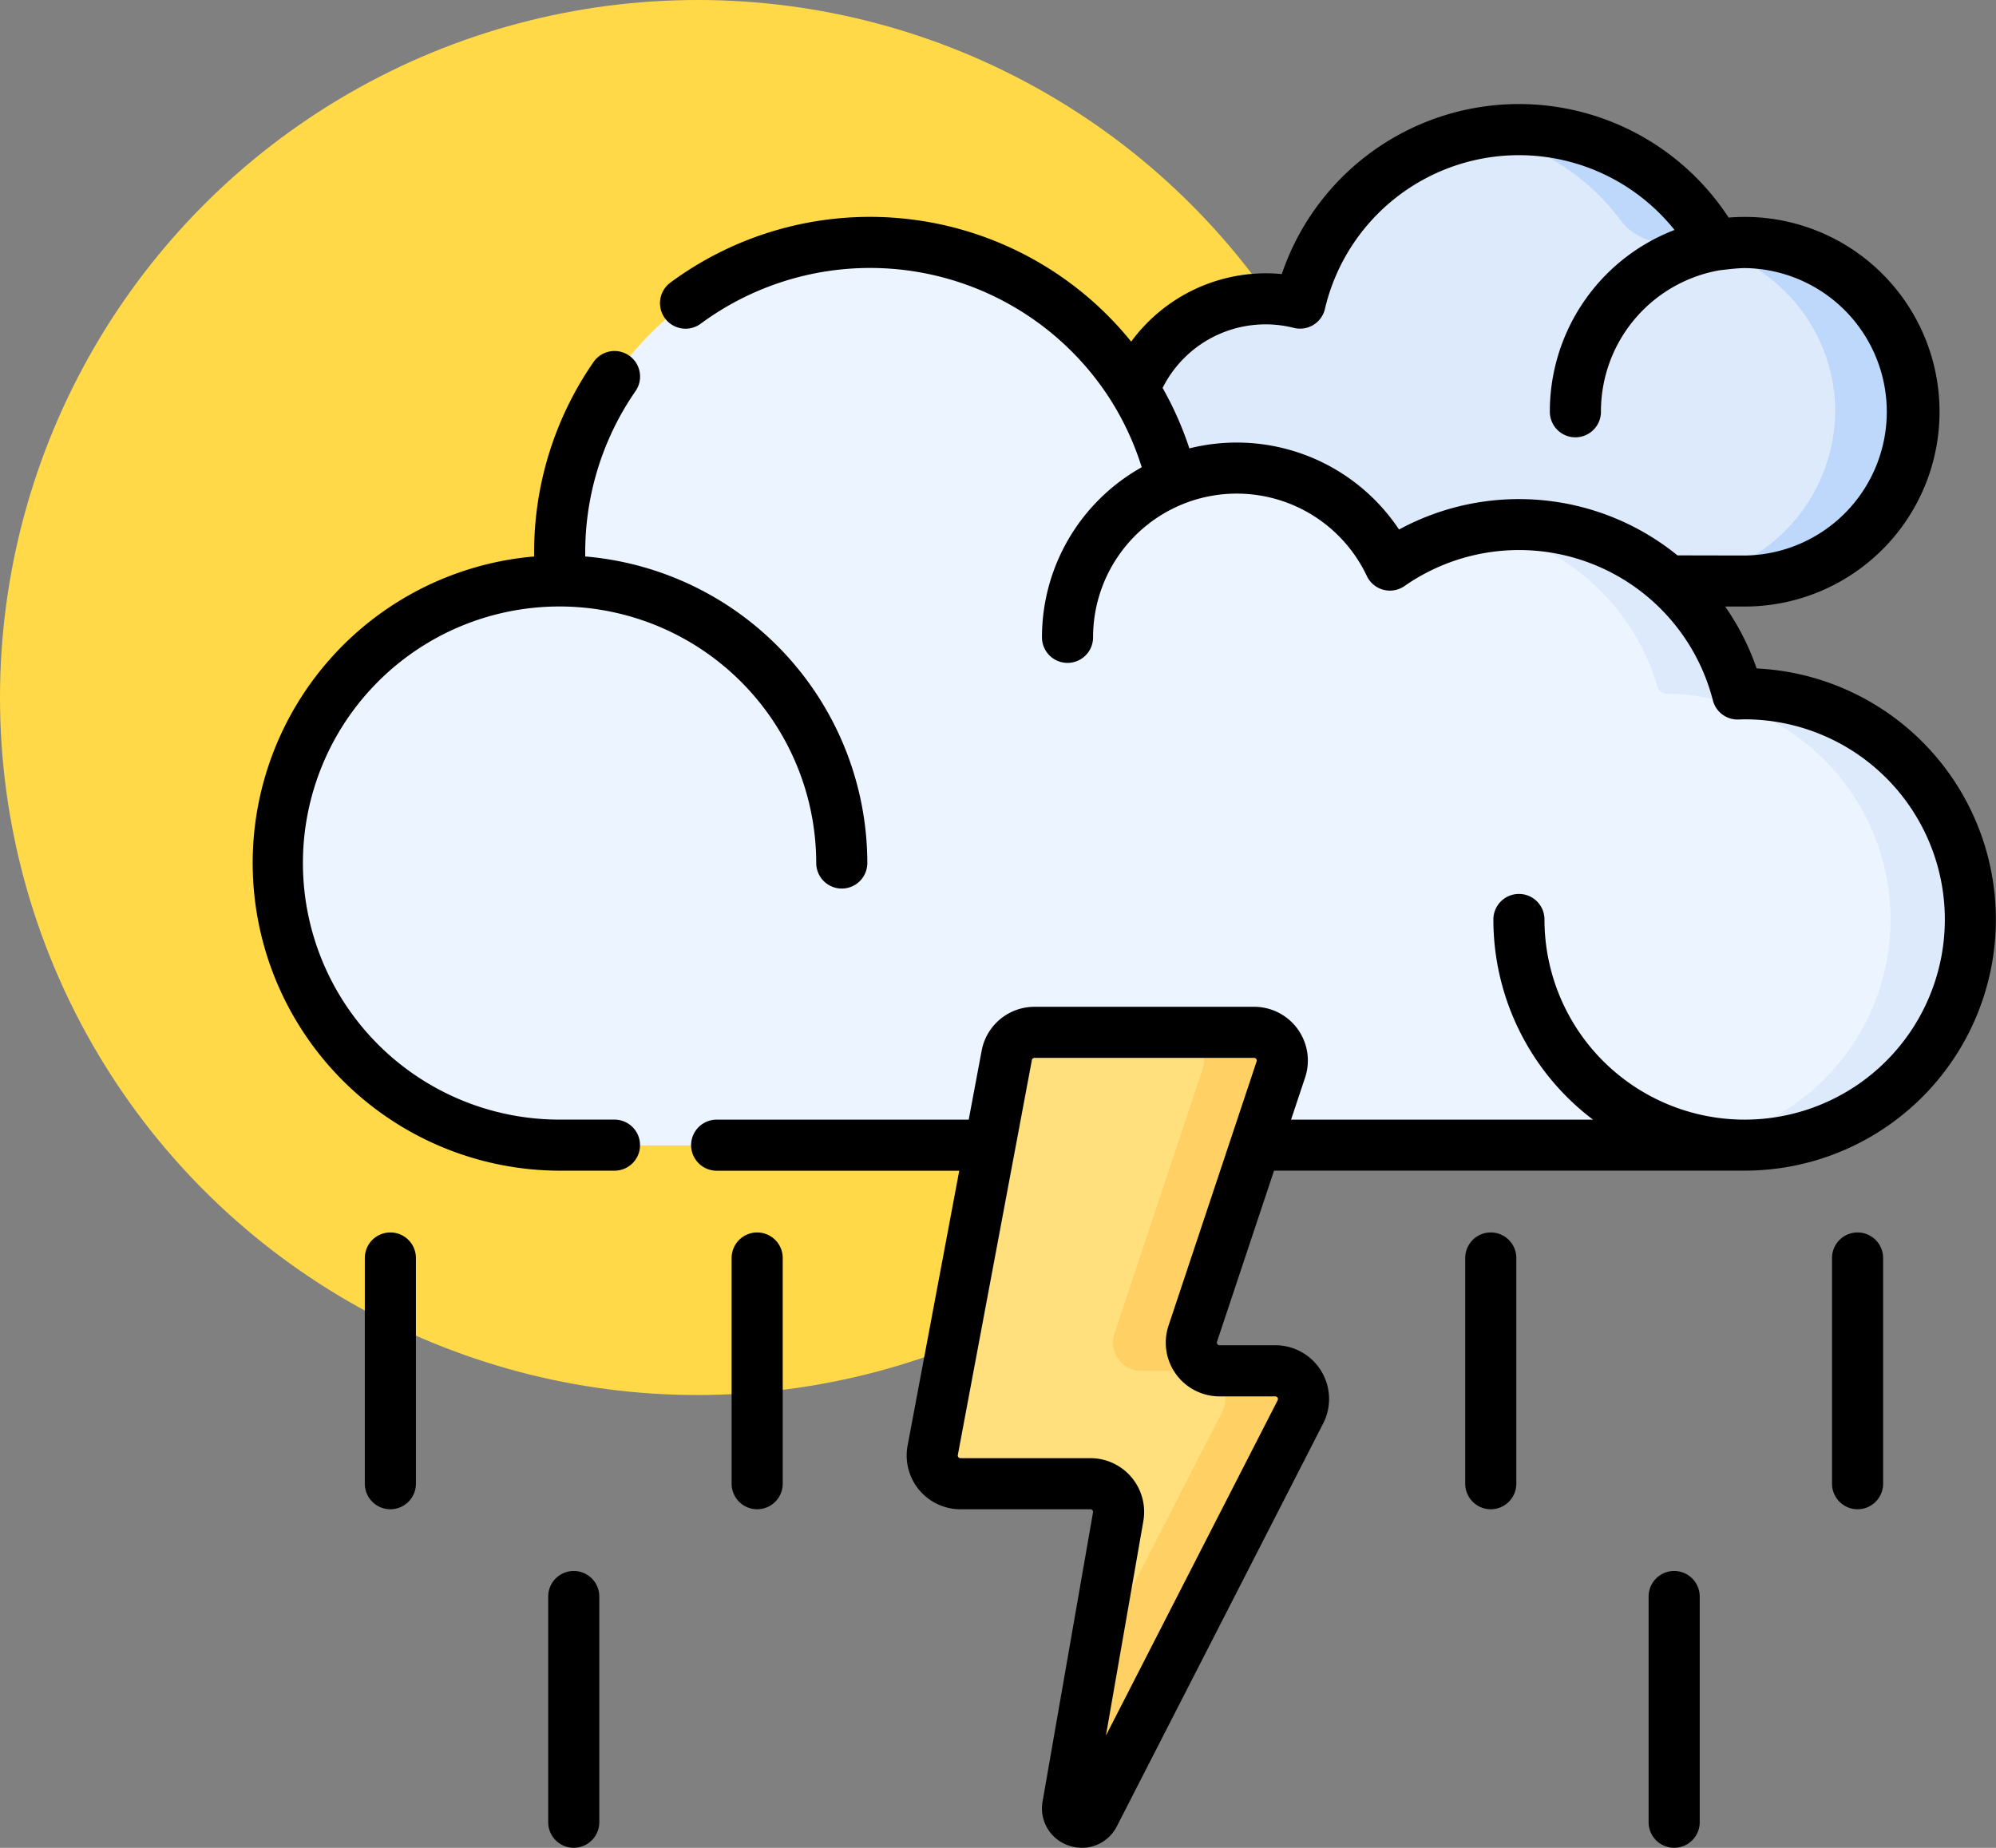 <svg xmlns="http://www.w3.org/2000/svg" xmlns:xlink="http://www.w3.org/1999/xlink" width="103" height="95.369" viewBox="0 0 103 95.369">
  <rect x="0" y="0" width="103" height="95.369" fill="#808080" stroke="none"/>
  <defs>
    <clipPath id="clip-path">
      <rect id="Rectángulo_34317" data-name="Rectángulo 34317" width="90" height="90" transform="translate(867 7436.369)" fill="#fff"/>
    </clipPath>
  </defs>
  <g id="Grupo_88091" data-name="Grupo 88091" transform="translate(-854 -7424)">
    <circle id="Elipse_4821" data-name="Elipse 4821" cx="36" cy="36" r="36" transform="translate(854 7424)" fill="#ffd947"/>
    <g id="Enmascarar_grupo_108" data-name="Enmascarar grupo 108" transform="translate(0 -7)" clip-path="url(#clip-path)">
      <g id="tormenta" transform="translate(867 7436.369)">
        <g id="Grupo_85360" data-name="Grupo 85360">
          <path id="Trazado_118783" data-name="Trazado 118783" d="M52.28,24.614a7.28,7.28,0,1,1,.679-14.529,1.4,1.4,0,0,0,1.435-.949A11.6,11.6,0,0,1,74.671,6a2.817,2.817,0,0,0,2.283,1.143h.055a8.736,8.736,0,0,1,8.735,8.885,8.829,8.829,0,0,1-8.879,8.587H52.28Z" fill="#ddeafb"/>
          <path id="Trazado_118784" data-name="Trazado 118784" d="M77.009,7.142h-.055A2.817,2.817,0,0,1,74.671,6,11.6,11.6,0,0,0,63.343,1.5,11.6,11.6,0,0,1,70.628,6a2.817,2.817,0,0,0,2.283,1.143h.055A8.736,8.736,0,0,1,81.7,16.028a8.829,8.829,0,0,1-8.879,8.587h4.043a8.829,8.829,0,0,0,8.879-8.587,8.736,8.736,0,0,0-8.735-8.885Z" fill="#bed8fb"/>
          <g id="Grupo_85359" data-name="Grupo 85359">
            <g id="Grupo_85358" data-name="Grupo 85358">
              <path id="Trazado_118785" data-name="Trazado 118785" d="M77.032,30.439h0a.48.48,0,0,1-.459-.35A11.65,11.65,0,0,0,59.9,23.073a1.411,1.411,0,0,1-1.842-.438,8.743,8.743,0,0,0-9.283-3.6,1.405,1.405,0,0,1-1.674-.9A16.018,16.018,0,0,0,15.88,23.159c0,.2.005.4.014.6a.831.831,0,0,1-.177.545l-.012.016a.852.852,0,0,1-.628.323,14.558,14.558,0,0,0,.987,29.093h60.8a11.649,11.649,0,1,0,.174-23.3Z" fill="#ecf4ff"/>
              <path id="Trazado_118786" data-name="Trazado 118786" d="M77.032,30.439h0a.48.48,0,0,1-.459-.35A11.65,11.65,0,0,0,59.9,23.073a1.411,1.411,0,0,1-1.842-.438,8.743,8.743,0,0,0-9.283-3.6,1.405,1.405,0,0,1-1.674-.9A16.018,16.018,0,0,0,15.88,23.159c0,.2.005.4.014.6a.831.831,0,0,1-.177.545l-.012.016a.852.852,0,0,1-.628.323,14.558,14.558,0,0,0,.987,29.093h60.8a11.649,11.649,0,1,0,.174-23.3Z" fill="#ecf4ff"/>
              <path id="Trazado_118787" data-name="Trazado 118787" d="M77.032,30.439h0a.48.48,0,0,1-.459-.35,11.652,11.652,0,0,0-13.2-8.209,11.663,11.663,0,0,1,9.162,8.209.48.48,0,0,0,.459.35h0a11.649,11.649,0,1,1-.174,23.3h4.043a11.649,11.649,0,1,0,.174-23.3Z" fill="#ddeafb"/>
            </g>
          </g>
          <path id="Trazado_118788" data-name="Trazado 118788" d="M40.384,47.911H51.716A1.456,1.456,0,0,1,53.1,49.827L48.55,63.466a1.456,1.456,0,0,0,1.381,1.916H52.81a1.456,1.456,0,0,1,1.3,2.12L43.452,88.3a.728.728,0,0,1-1.353-.477l2.6-14.915a1.456,1.456,0,0,0-1.434-1.706H36.562a1.456,1.456,0,0,1-1.431-1.724L38.953,49.1a1.456,1.456,0,0,1,1.431-1.188Z" fill="#ffe07d"/>
          <path id="Trazado_118789" data-name="Trazado 118789" d="M52.81,65.383H49.932a1.456,1.456,0,0,1-1.381-1.916L53.1,49.827a1.456,1.456,0,0,0-1.381-1.916H47.673a1.456,1.456,0,0,1,1.381,1.916L44.508,63.466a1.456,1.456,0,0,0,1.381,1.916h2.878a1.456,1.456,0,0,1,1.3,2.12l-6.7,13.082L42.1,87.828a.728.728,0,0,0,1.353.477L54.106,67.5a1.456,1.456,0,0,0-1.3-2.12Z" fill="#ffd064"/>
        </g>
        <g id="Grupo_85361" data-name="Grupo 85361">
          <path id="Trazado_118790" data-name="Trazado 118790" d="M77.649,29.135a12.9,12.9,0,0,0-1.626-3.2l1.009,0a10.054,10.054,0,0,0,0-20.109c-.274,0-.551.012-.829.035A12.921,12.921,0,0,0,53.144,8.777q-.419-.041-.842-.041a8.633,8.633,0,0,0-6.929,3.527A17.331,17.331,0,0,0,21.592,9.218a1.318,1.318,0,1,0,1.568,2.119A14.716,14.716,0,0,1,44.317,15.28l.163.266a14.7,14.7,0,0,1,1.437,3.2,10.055,10.055,0,0,0-5.148,8.779,1.318,1.318,0,1,0,2.637,0,7.416,7.416,0,0,1,4.567-6.85h0a7.424,7.424,0,0,1,9.56,3.684,1.318,1.318,0,0,0,1.946.517,10.329,10.329,0,0,1,15.911,5.9,1.313,1.313,0,0,0,1.318.99s.246-.009.324-.009A10.33,10.33,0,1,1,66.7,42.087a1.318,1.318,0,1,0-2.637,0,12.952,12.952,0,0,0,5.14,10.33H53.623l.724-2.172a2.774,2.774,0,0,0-2.632-3.652H40.384a2.776,2.776,0,0,0-2.727,2.263l-.668,3.561H23.983a1.318,1.318,0,1,0,0,2.637H36.5L33.835,69.24a2.774,2.774,0,0,0,2.727,3.286h6.705a.137.137,0,0,1,.136.161L40.8,87.612a2.018,2.018,0,0,0,1.338,2.266,2.1,2.1,0,0,0,.7.121A2.016,2.016,0,0,0,44.6,88.952l.025-.046L55.279,68.1a2.774,2.774,0,0,0-2.469-4.039H49.932a.138.138,0,0,1-.131-.181l2.943-8.83H77.032a12.967,12.967,0,0,0,.618-25.919ZM59.193,21.957a10.063,10.063,0,0,0-10.818-4.184,17.31,17.31,0,0,0-1.381-3.12,5.941,5.941,0,0,1,6.77-3.1,1.318,1.318,0,0,0,1.607-.979A10.282,10.282,0,0,1,73.411,6.5a10.032,10.032,0,0,0-6.434,9.383,1.318,1.318,0,0,0,2.637,0,7.4,7.4,0,0,1,6.106-7.3c.009,0,.89-.116,1.312-.116a7.418,7.418,0,0,1,0,14.835l-3.469-.007a12.971,12.971,0,0,0-14.372-1.332ZM47.3,63.049A2.774,2.774,0,0,0,49.932,66.7H52.81a.138.138,0,0,1,.122.2L44.069,84.208,46,73.14a2.774,2.774,0,0,0-2.733-3.251H36.562a.138.138,0,0,1-.135-.163L39.375,54v0l.873-4.658a.137.137,0,0,1,.135-.112H51.715a.138.138,0,0,1,.131.181l-1.31,3.93v0Z"/>
          <path id="Trazado_118791" data-name="Trazado 118791" d="M18.71,52.416H15.88a13.242,13.242,0,0,1-.013-26.484l.075,0h0a13.256,13.256,0,0,1,13.178,13.24,1.318,1.318,0,0,0,2.637,0A15.9,15.9,0,0,0,17.2,23.351c0-.064,0-.13,0-.193a14.61,14.61,0,0,1,2.61-8.364,1.318,1.318,0,0,0-2.167-1.5,17.235,17.235,0,0,0-3.08,9.866q0,.1,0,.192a15.879,15.879,0,0,0,1.317,31.7h2.83a1.318,1.318,0,1,0,0-2.636Z"/>
          <path id="Trazado_118792" data-name="Trazado 118792" d="M7.144,58.24a1.318,1.318,0,0,0-1.318,1.318V71.207a1.318,1.318,0,0,0,2.637,0V59.559A1.318,1.318,0,0,0,7.144,58.24Z"/>
          <path id="Trazado_118793" data-name="Trazado 118793" d="M26.072,58.24a1.318,1.318,0,0,0-1.318,1.318V71.207a1.318,1.318,0,0,0,2.637,0V59.559A1.318,1.318,0,0,0,26.072,58.24Z"/>
          <path id="Trazado_118794" data-name="Trazado 118794" d="M16.607,75.712a1.318,1.318,0,0,0-1.318,1.318V88.679a1.318,1.318,0,0,0,2.637,0V77.031A1.318,1.318,0,0,0,16.607,75.712Z"/>
          <path id="Trazado_118795" data-name="Trazado 118795" d="M63.928,58.24a1.318,1.318,0,0,0-1.318,1.318V71.207a1.318,1.318,0,0,0,2.637,0V59.559A1.318,1.318,0,0,0,63.928,58.24Z"/>
          <path id="Trazado_118796" data-name="Trazado 118796" d="M82.856,58.24a1.318,1.318,0,0,0-1.318,1.318V71.207a1.318,1.318,0,0,0,2.637,0V59.559A1.318,1.318,0,0,0,82.856,58.24Z"/>
          <path id="Trazado_118797" data-name="Trazado 118797" d="M73.392,75.712a1.318,1.318,0,0,0-1.318,1.318V88.679a1.318,1.318,0,0,0,2.637,0V77.031A1.318,1.318,0,0,0,73.392,75.712Z"/>
        </g>
      </g>
    </g>
  </g>
</svg>
